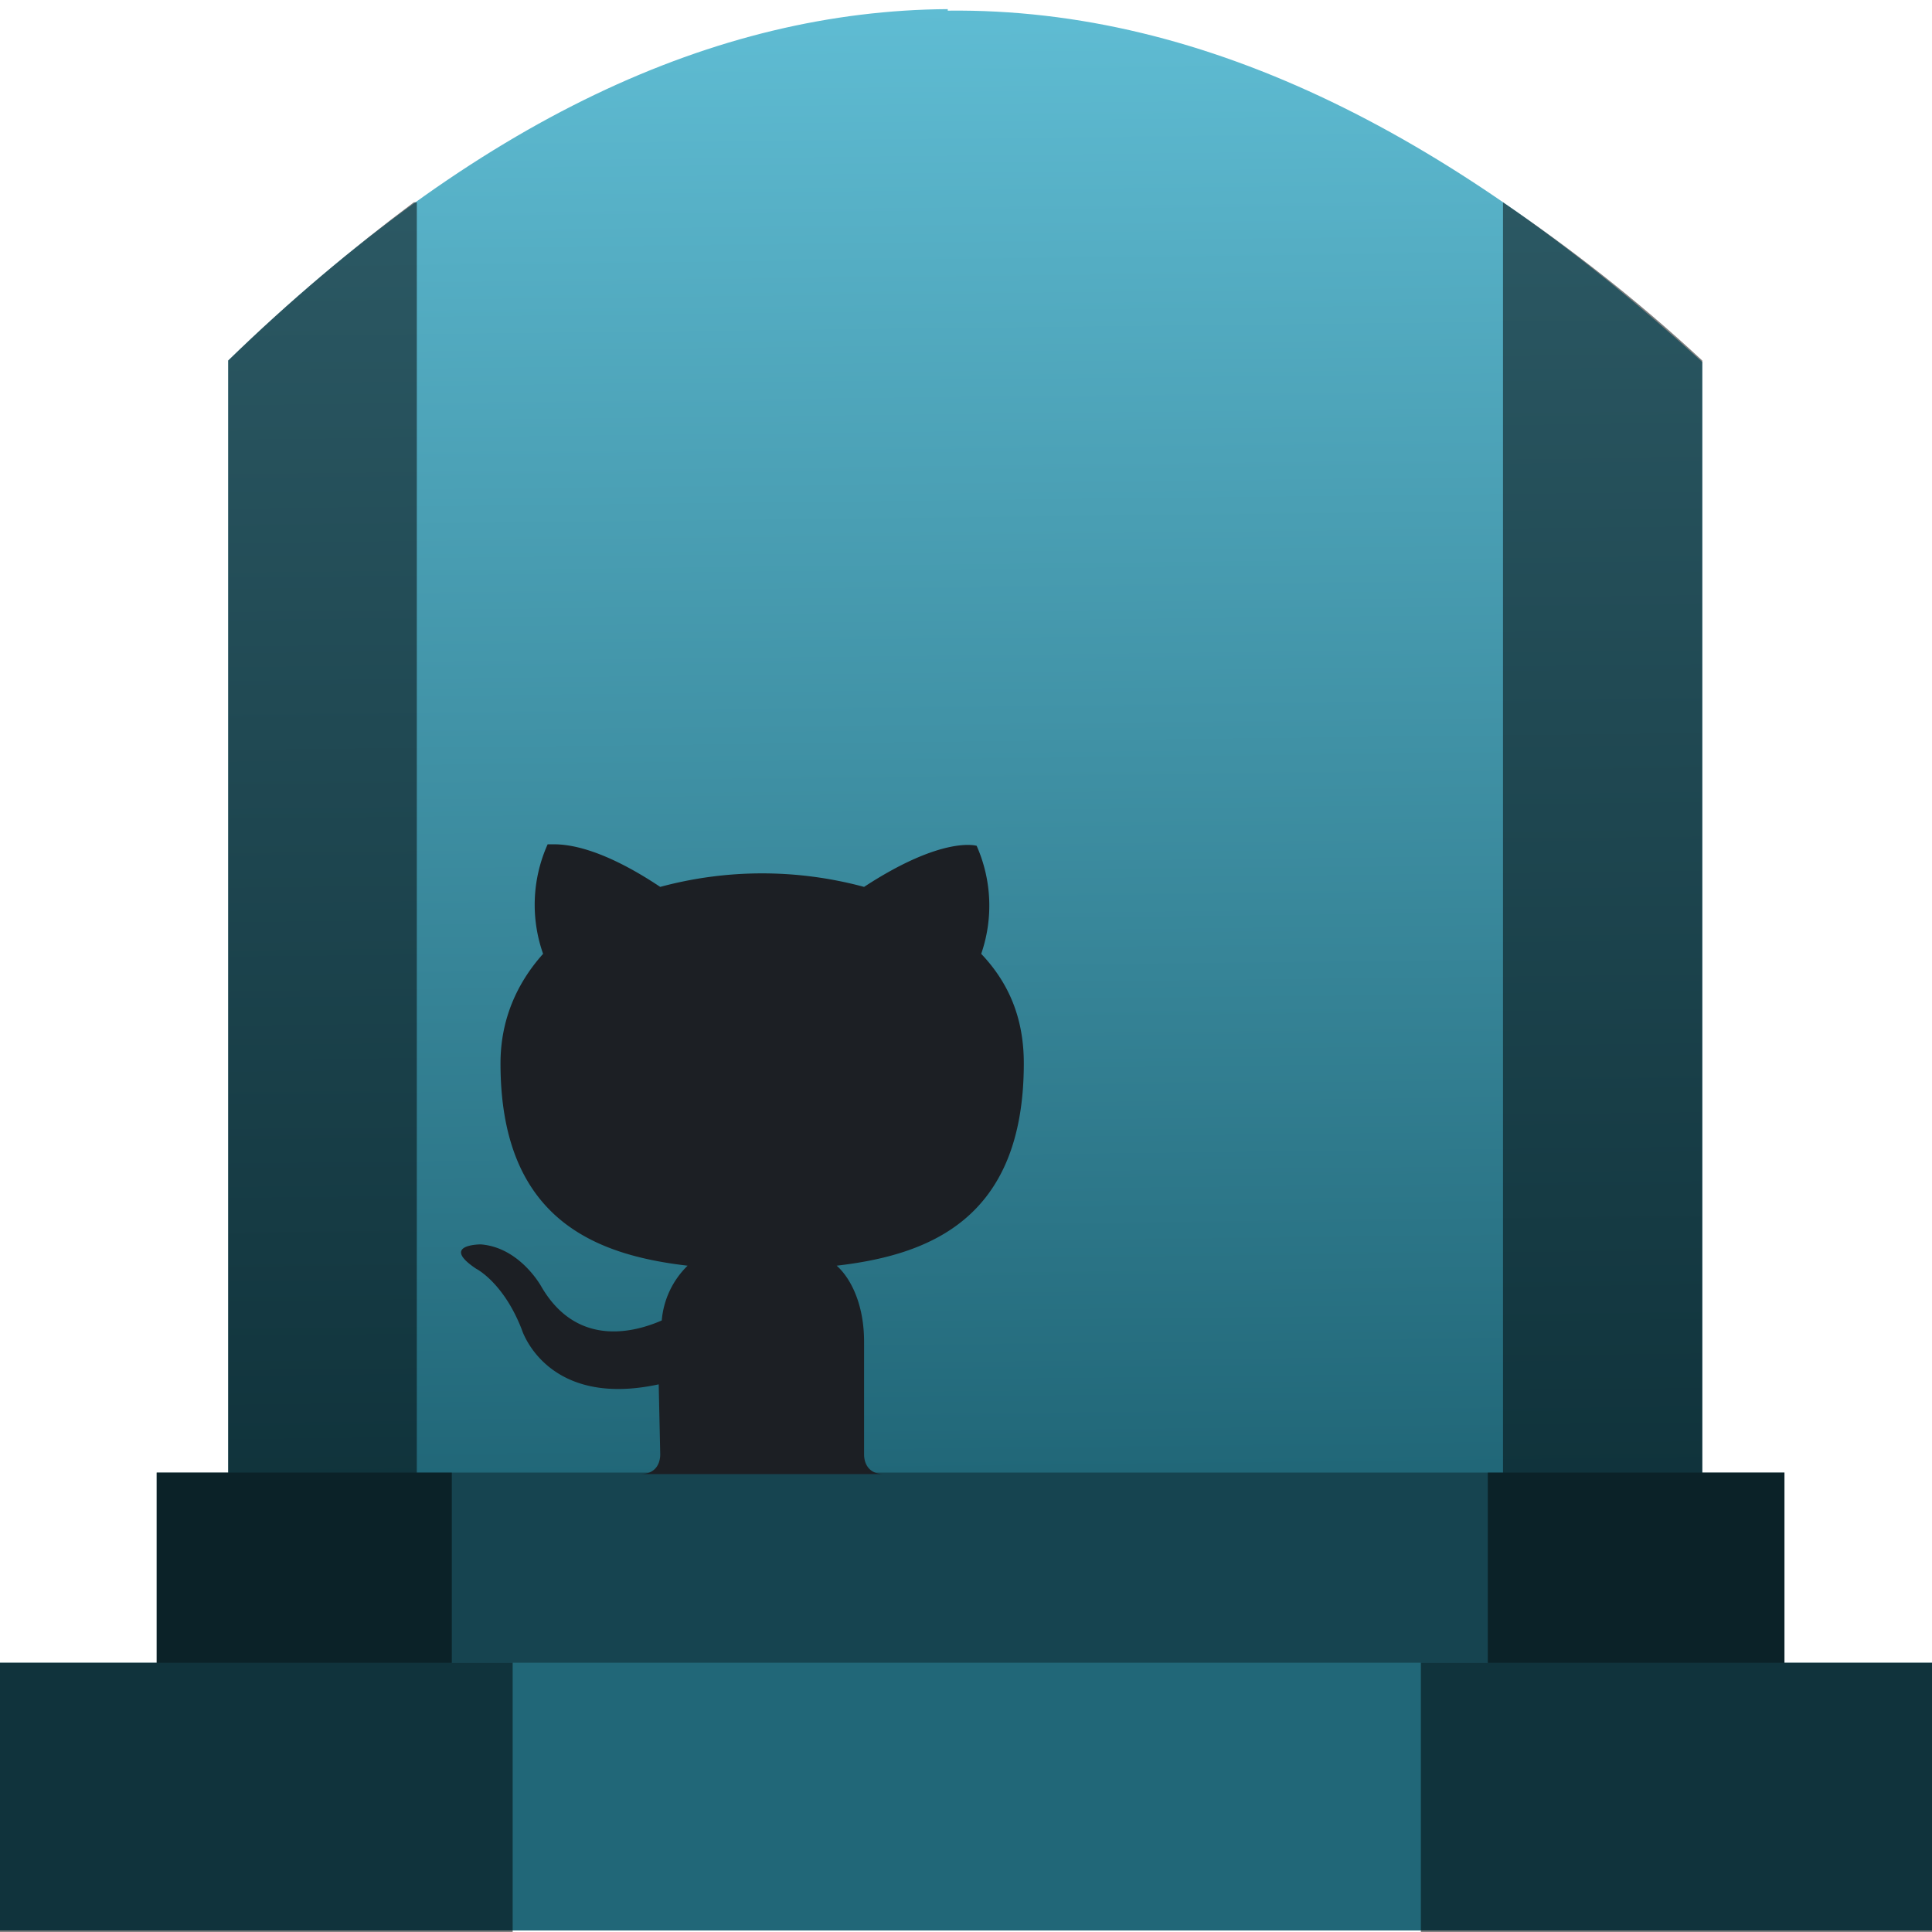 <svg xmlns="http://www.w3.org/2000/svg" xmlns:xlink="http://www.w3.org/1999/xlink" width="48" height="48" viewBox="0 0 12.7 12.7"><defs><linearGradient id="a"><stop offset="0" stop-color="#216778"/><stop offset="1" stop-color="#5fbcd3"/></linearGradient><linearGradient xlink:href="#a" id="b" x1="6.34" y1="293.99" x2="6.23" y2="284.36" gradientUnits="userSpaceOnUse"/></defs><path d="M6.23 284.36c-1.52.01-3.09.72-4.73 2.31V294h9.69v-7.32c-1.6-1.46-3.24-2.33-4.96-2.31z" fill="url(#b)" transform="translate(0 -284.3)"/><path fill="#164450" d="M1.03 9.68h10.7v1.27H1.03z"/><path fill="#216778" d="M-.03 10.93h12.76v1.76H-.03z"/><path d="M2.74 1.33h-.02c-.4.3-.81.64-1.22 1.04V9.68h-.47v1.25H-.03v1.77h3.4v-1.77h-.4V9.68h-.23zm7.14 0v8.35h-.1v1.25h-.44v1.77h3.39v-1.77h-1V9.68h-.54V2.37c-.43-.4-.87-.74-1.31-1.04z" opacity=".5"/><path d="M3.64 5.55H3.6a.97.97 0 0 0-.03.72c-.17.19-.28.43-.28.72 0 1.03.63 1.26 1.23 1.33a.57.57 0 0 0-.17.36c-.16.07-.55.19-.79-.22 0 0-.14-.26-.4-.28 0 0-.27 0-.03.16 0 0 .18.09.3.4 0 0 .16.52.9.36l.01.46c0 .06-.03.13-.13.13h1.6c-.1 0-.13-.07-.13-.13v-.74c0-.25-.09-.42-.18-.5.6-.07 1.23-.3 1.23-1.33 0-.3-.1-.53-.28-.72a.97.97 0 0 0-.03-.71s-.22-.07-.74.27a2.57 2.57 0 0 0-1.34 0c-.39-.26-.61-.28-.7-.28z" fill="#1c1f24"/></svg>
